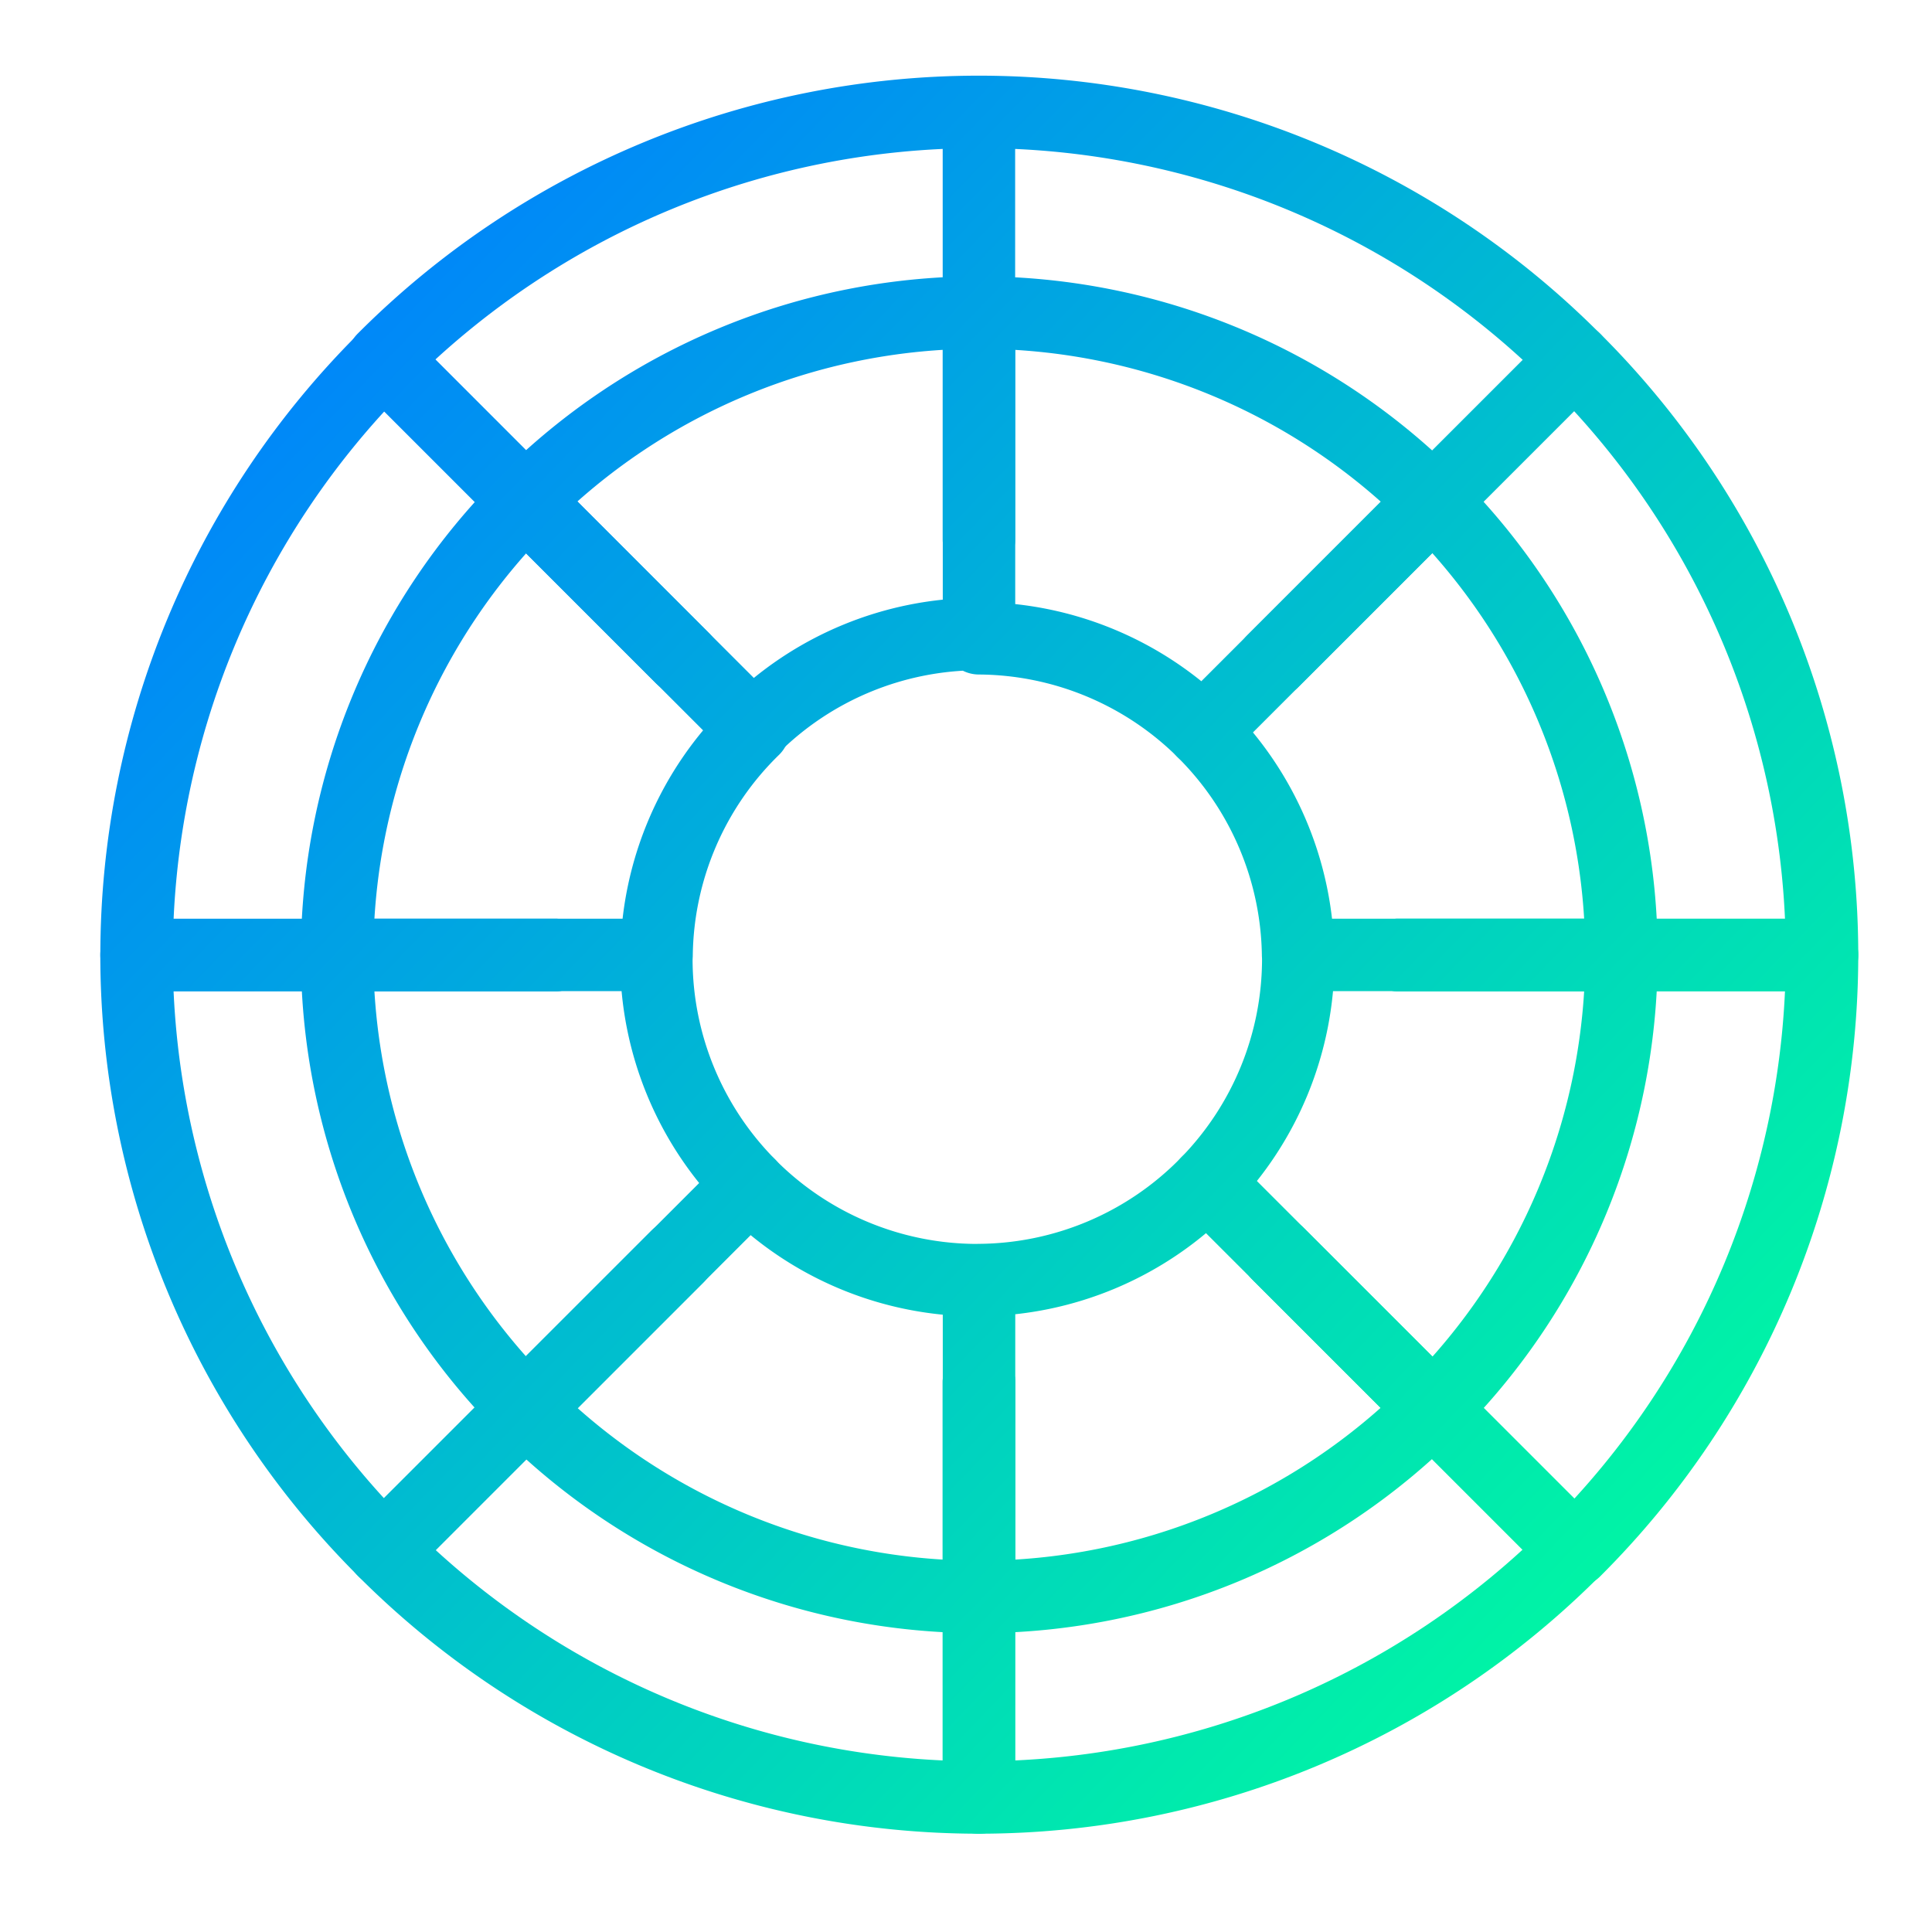 <svg viewBox="0 0 48 48" xmlns="http://www.w3.org/2000/svg" xmlns:xlink="http://www.w3.org/1999/xlink"><linearGradient id="a" gradientUnits="userSpaceOnUse" x1="5.944" x2="43.292" y1="6.03" y2="41.984"><stop offset="0" stop-color="#007fff"/><stop offset="1" stop-color="#00ff9d"/></linearGradient><g fill="none" stroke="url(#a)" stroke-linecap="round" stroke-linejoin="round" stroke-width="1.8"><path d="m24.323 7.765a15.921 15.921 0 0 0 -11.277 4.684l5.642 5.643a7.974 7.974 0 0 1 5.635-2.34zm0 0v8.093a7.974 7.974 0 0 1 5.562 2.307l5.715-5.715a15.921 15.921 0 0 0 -11.277-4.684z"/><path d="m13.062 12.448a15.924 15.924 0 0 0 -4.687 11.277h7.937a7.974 7.974 0 0 1 2.412-5.613zm-4.687 11.277a15.923 15.923 0 0 0 4.687 11.277l5.56-5.56a7.974 7.974 0 0 1 -2.315-5.611 7.974 7.974 0 0 1 .005-.106zm27.225-11.277-5.717 5.717a7.974 7.974 0 0 1 2.368 5.56h8.034a15.922 15.922 0 0 0 -4.685-11.277zm-3.348 11.277a7.974 7.974 0 0 1 .003.106 7.974 7.974 0 0 1 -2.268 5.558l5.614 5.613a15.922 15.922 0 0 0 4.684-11.277z"/><path d="m18.606 29.429-5.56 5.56a15.923 15.923 0 0 0 11.277 4.686v-7.872a7.974 7.974 0 0 1 -.042.002 7.974 7.974 0 0 1 -5.675-2.376zm11.388-.047a7.974 7.974 0 0 1 -5.67 2.421v7.872a15.922 15.922 0 0 0 11.276-4.687zm-5.673-16.118v-10.484a20.894 20.894 0 0 0 -14.8 6.148l7.405 7.405m14.694.097 7.5-7.5a20.894 20.894 0 0 0 -14.799-6.15v10.622"/><path d="m16.973 16.36-7.43-7.433a20.898 20.898 0 0 0 -6.15 14.8h10.414"/><path d="m13.807 23.726h-10.415a20.896 20.896 0 0 0 6.15 14.8l7.296-7.297m17.887-7.503h10.543a20.895 20.895 0 0 0 -6.148-14.799l-7.503 7.503"/><path d="m31.754 31.16 7.367 7.366a20.895 20.895 0 0 0 6.147-14.8h-10.542m-17.908 7.486-7.297 7.296a20.896 20.896 0 0 0 14.8 6.15v-10.33"/><path d="m24.321 34.328v10.33a20.895 20.895 0 0 0 14.8-6.15l-7.358-7.358"/></g></svg>